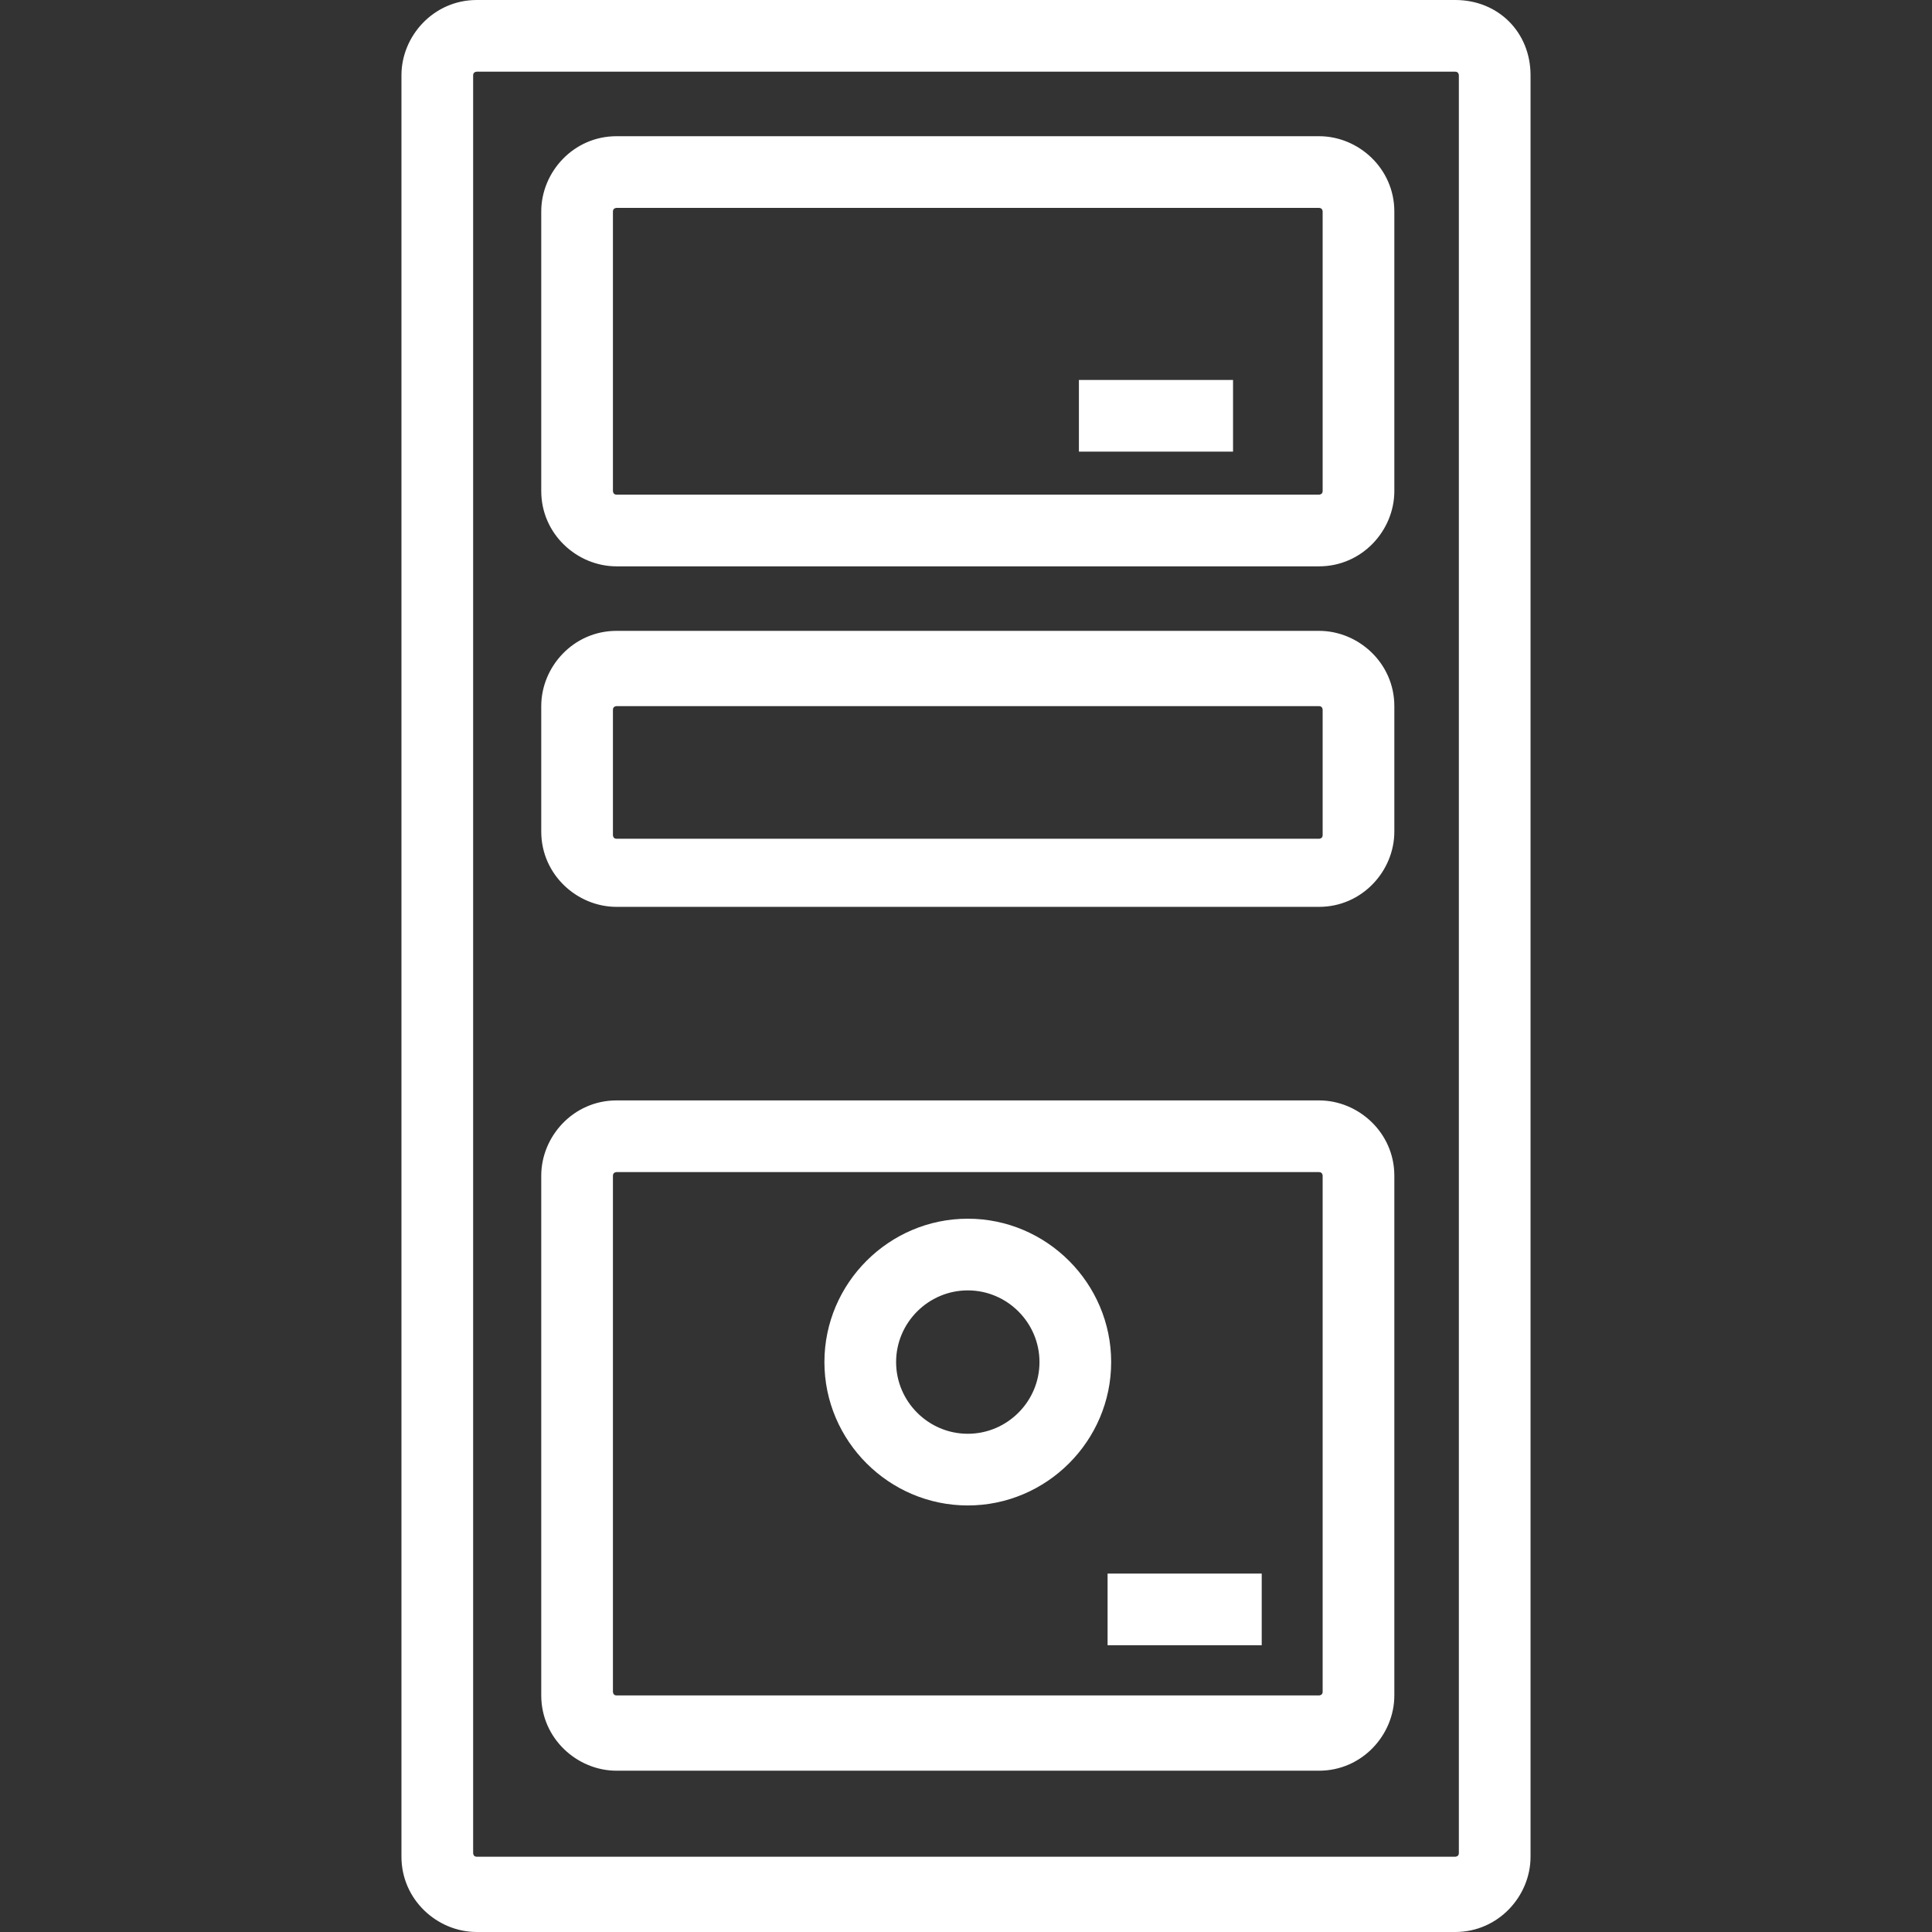 <svg xmlns="http://www.w3.org/2000/svg" viewBox="0 0 431.2 431.2" fill="white"  ><rect x="0" y="0" width="431.2" height="431.2" fill="#333333" stroke="none"/><path d="M324.8 0H106.4c-9.6 0-16.8 8-16.8 16.8v397.6c0 9.6 8 16.8 16.8 16.8h218.4c9.6 0 16.8-8 16.8-16.8V16.8c0-9.6-7.2-16.8-16.8-16.8zm.8 413.6c0 .8-.8.8-.8.8H106.4c-.8 0-.8-.8-.8-.8V16.8c0-.8.8-.8.8-.8h218.4c.8 0 .8.8.8.8v396.8zM294.4 30.4H137.6c-9.6 0-16.8 8-16.8 16.8v62.4c0 9.6 8 16.8 16.8 16.8h156.8c9.6 0 16.8-8 16.8-16.8V47.2c0-9.6-8-16.8-16.8-16.8zm.8 79.2c0 .8-.8.8-.8.8H137.6c-.8 0-.8-.8-.8-.8V47.2c0-.8.8-.8.8-.8h156.8c.8 0 .8.8.8.8v62.4zm-.8 31.2H137.6c-9.6 0-16.8 8-16.8 16.8v28c0 9.6 8 16.8 16.8 16.8h156.8c9.6 0 16.8-8 16.8-16.8v-28c0-9.6-8-16.8-16.8-16.8zm.8 45.6c0 .8-.8.8-.8.8H137.6c-.8 0-.8-.8-.8-.8v-28c0-.8.8-.8.8-.8h156.8c.8 0 .8.8.8.8v28zm-.8 59.2H137.6c-9.6 0-16.8 8-16.8 16.8v116c0 9.6 8 16.8 16.8 16.8h156.8c9.6 0 16.8-8 16.8-16.8v-116c0-9.6-8-16.8-16.8-16.8zm.8 132c0 .8-.8.8-.8.8H137.6c-.8 0-.8-.8-.8-.8V262.4c0-.8.8-.8.8-.8h156.8c.8 0 .8.8.8.8v115.2zM216 272c-17.6 0-32 14.4-32 32s14.4 32 32 32 32-14.4 32-32-14.4-32-32-32zm0 48c-8.8 0-16-7.2-16-16s7.2-16 16-16 16 7.2 16 16-7.2 16-16 16zm24.8-235.2h34.4v16h-34.4zm6.4 266.4h34.4v16h-34.4z"/></svg>